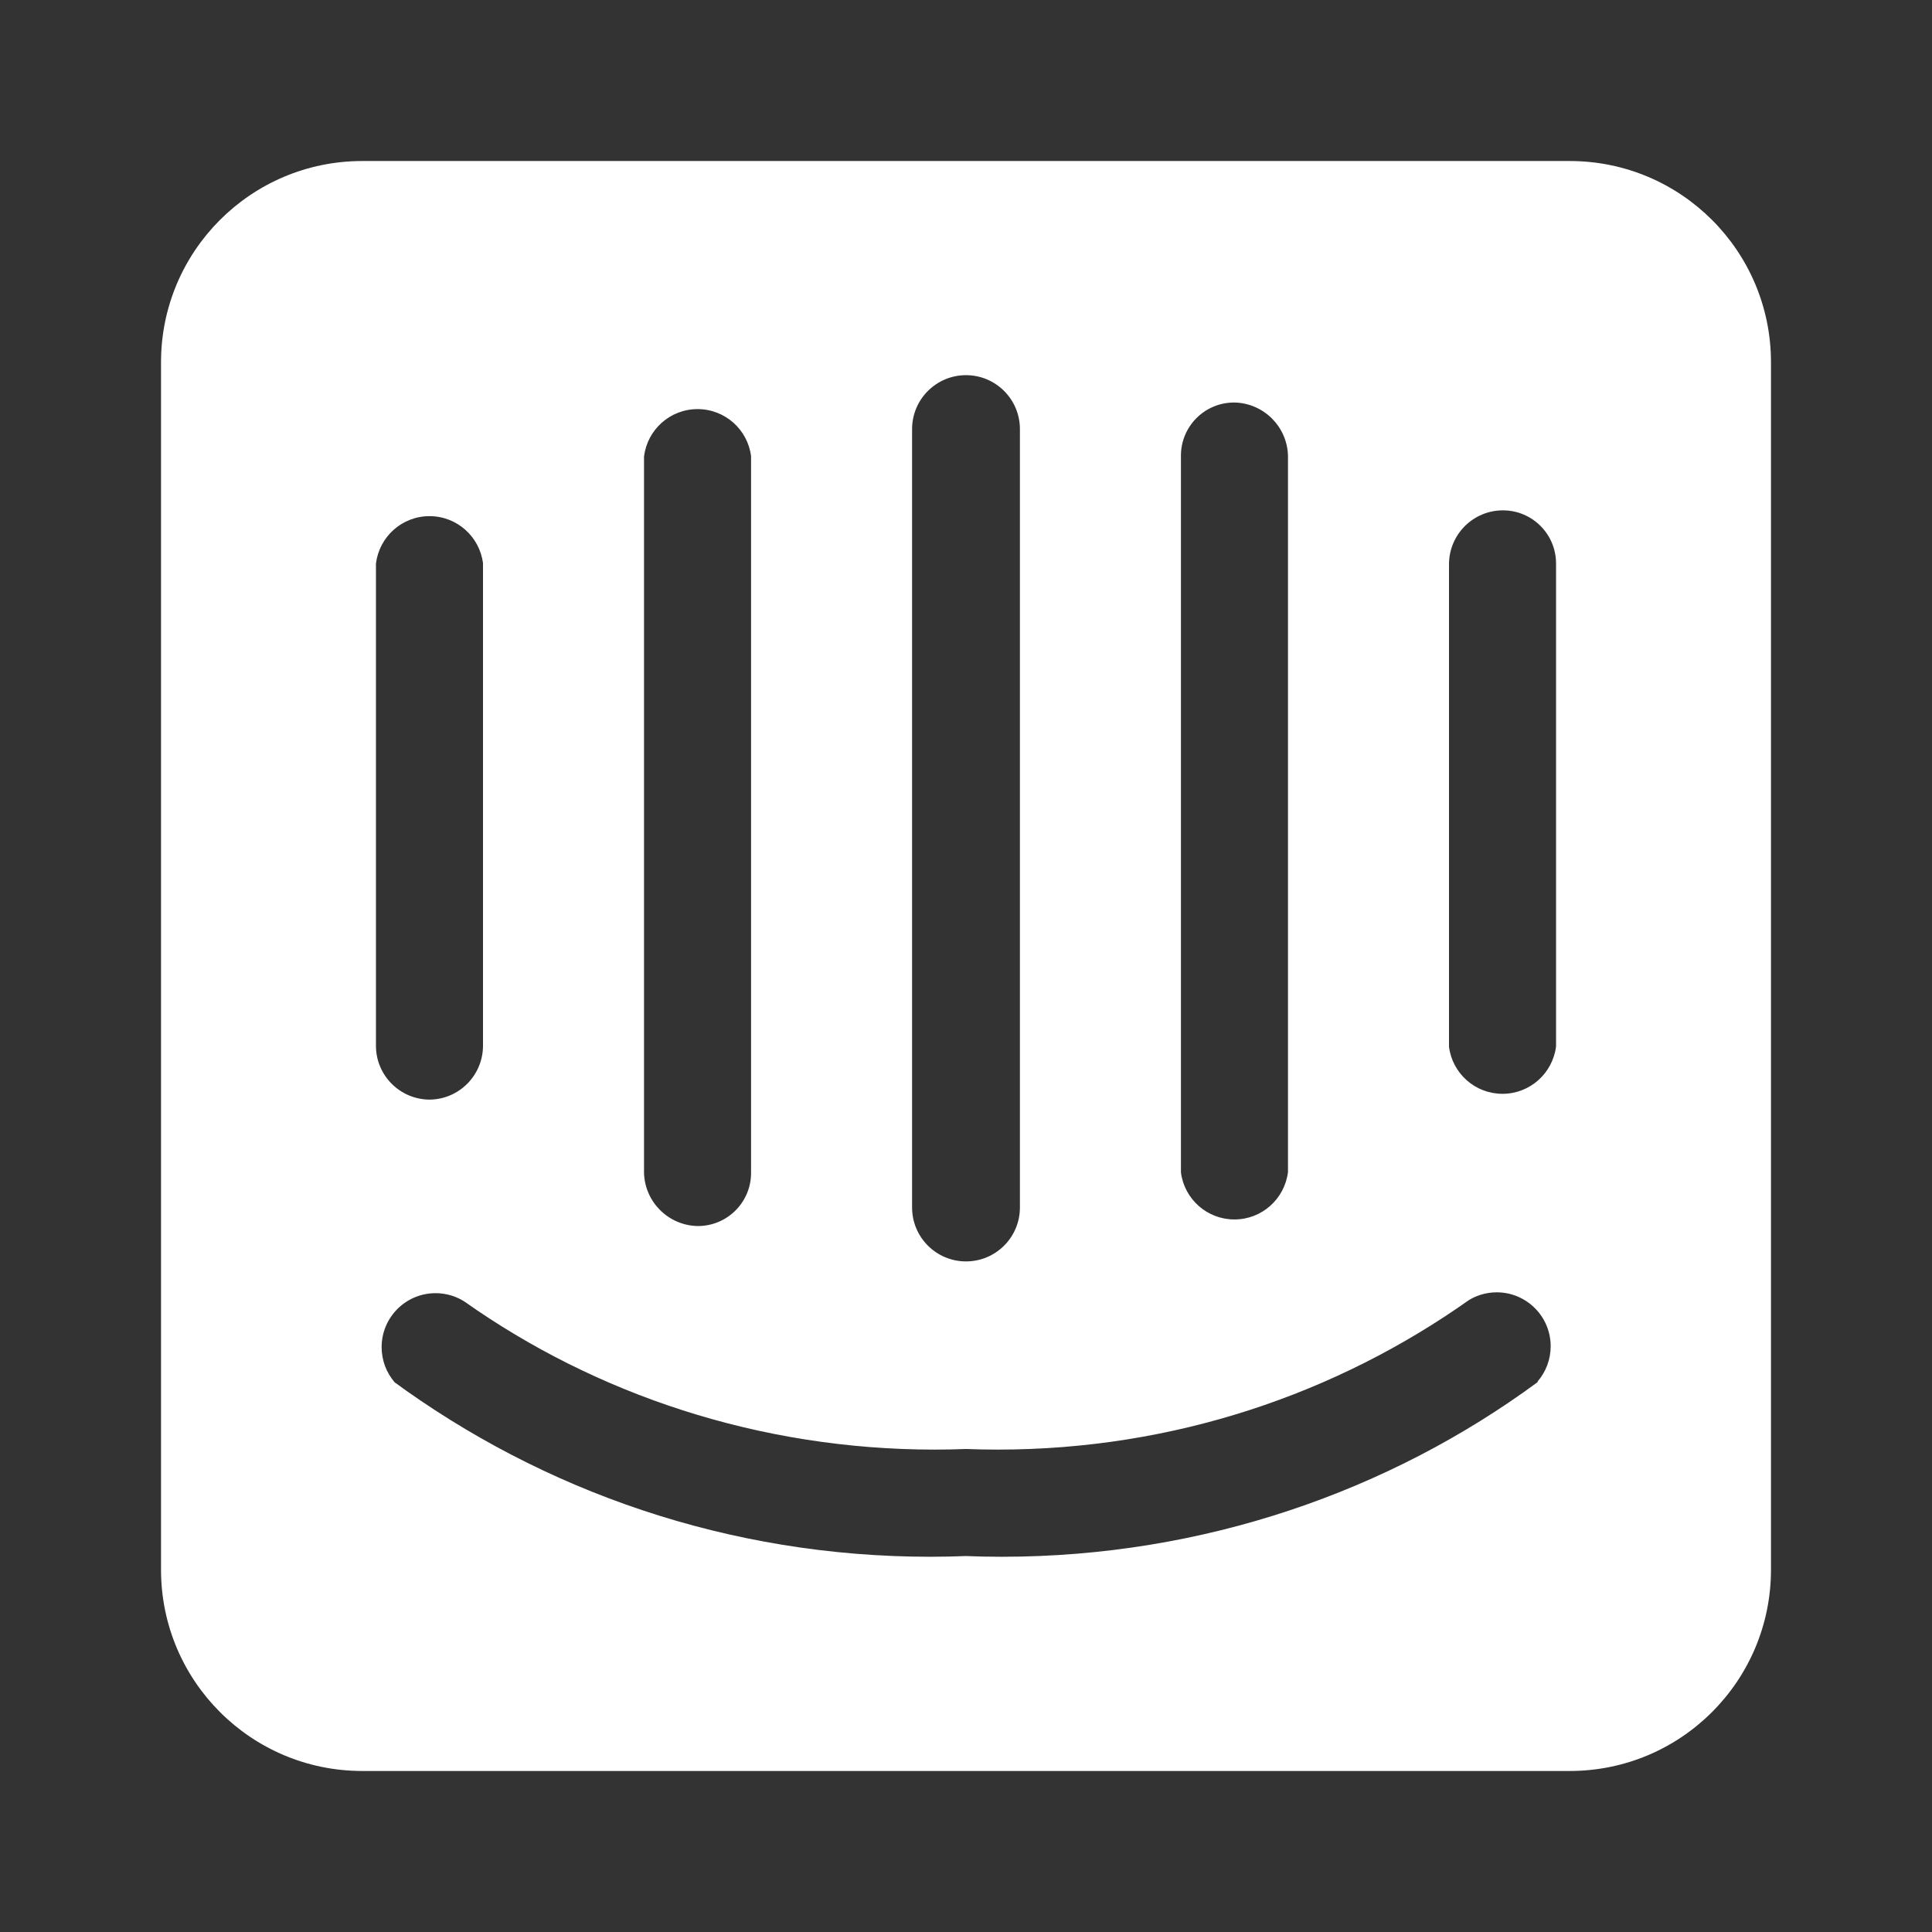 <!-- Generated by IcoMoon.io -->
<svg version="1.1" xmlns="http://www.w3.org/2000/svg" width="32" height="32" viewBox="0 0 32 32">
<rect x="0" y="0" width="32" height="32" fill="#333333" stroke="none"/>
<title>ul-intercom</title>
<path fill="#fff" d="M26 2.667h-20c-1.841 0-3.333 1.492-3.333 3.333v0 20c0 1.841 1.492 3.333 3.333 3.333v0h20c1.841 0 3.333-1.492 3.333-3.333v0-20c0-1.841-1.492-3.333-3.333-3.333v0zM19.56 7.56c-0-0.004-0-0.009-0-0.013 0-0.486 0.394-0.88 0.88-0.88 0.005 0 0.009 0 0.014 0h-0.001c0.48 0.014 0.866 0.4 0.88 0.879l0 0.001v11.867c-0.056 0.444-0.432 0.784-0.887 0.784s-0.831-0.34-0.886-0.78l-0-0.004zM15.107 7.107c0-0.493 0.4-0.893 0.893-0.893v0 0c0.493 0 0.893 0.4 0.893 0.893v0 12.893c0 0.493-0.4 0.893-0.893 0.893s-0.893-0.4-0.893-0.893v0zM10.667 7.56c0.056-0.444 0.432-0.784 0.887-0.784s0.831 0.34 0.886 0.78l0 0.004v11.867c0 0 0 0 0 0 0 0.486-0.394 0.88-0.88 0.88-0.005 0-0.009-0-0.014-0h0.001c-0.48-0.014-0.866-0.4-0.88-0.879l-0-0.001zM6.227 9.333c0.056-0.444 0.432-0.784 0.887-0.784s0.83 0.34 0.886 0.78l0 0.004v8c-0.008 0.488-0.405 0.88-0.893 0.88-0 0-0 0-0 0v0c-0.483-0.007-0.873-0.397-0.88-0.879v-0.001zM25.467 22.893c-2.455 1.807-5.538 2.892-8.875 2.892-0.208 0-0.415-0.004-0.621-0.013l0.030 0.001c-0.176 0.007-0.383 0.012-0.591 0.012-3.337 0-6.42-1.085-8.917-2.921l0.042 0.029c-0.133-0.155-0.214-0.358-0.214-0.581 0-0.493 0.4-0.893 0.893-0.893 0.179 0 0.345 0.052 0.485 0.143l-0.003-0.002c2.171 1.533 4.872 2.45 7.787 2.45 0.183 0 0.365-0.004 0.546-0.011l-0.026 0.001c0.156 0.006 0.338 0.010 0.522 0.010 2.916 0 5.617-0.922 7.827-2.492l-0.042 0.028c0.136-0.088 0.302-0.141 0.481-0.141 0.493 0 0.893 0.4 0.893 0.893 0 0.222-0.081 0.425-0.215 0.582l0.001-0.001zM25.773 17.333c-0.056 0.444-0.432 0.784-0.887 0.784s-0.831-0.34-0.886-0.78l-0-0.004v-8c0.008-0.488 0.405-0.88 0.893-0.88 0 0 0 0 0 0v0c0.486 0 0.88 0.394 0.88 0.88v0z"></path>
</svg>
